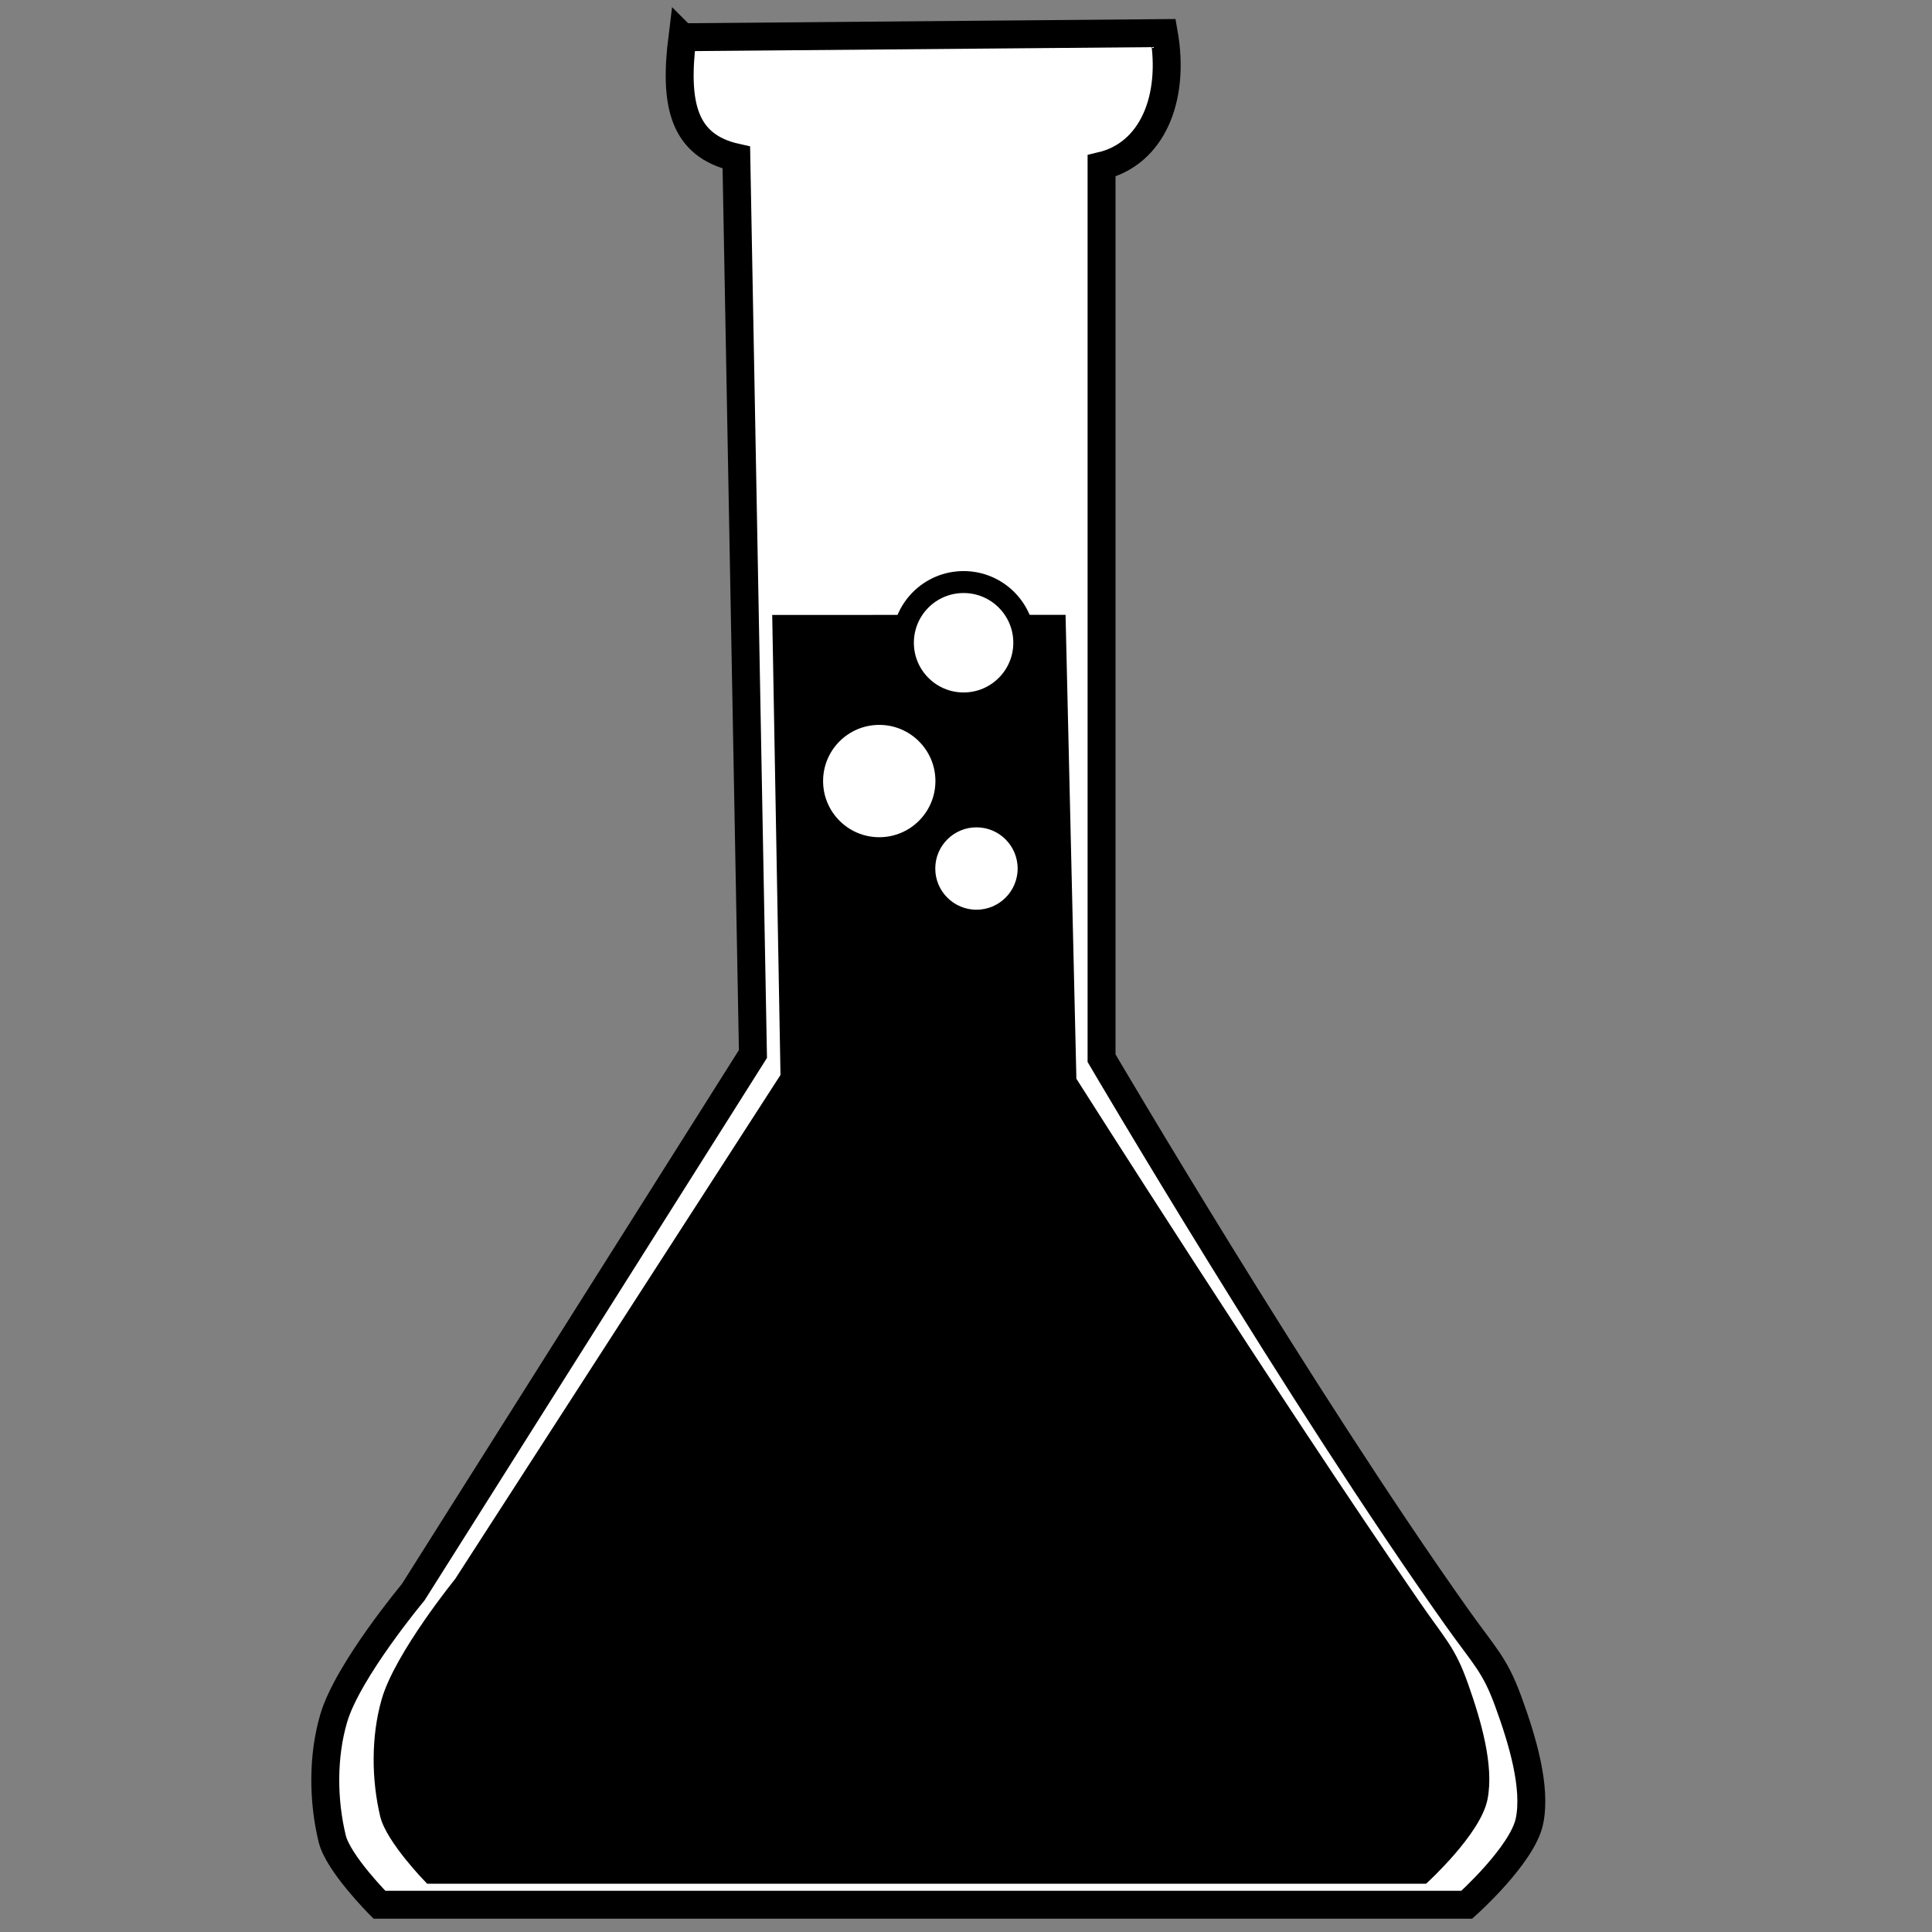 <?xml version="1.0" encoding="UTF-8" standalone="no"?>
<!-- Created with Inkscape (http://www.inkscape.org/) -->

<svg
   xmlns:dc="http://purl.org/dc/elements/1.1/"
   xmlns:cc="http://creativecommons.org/ns#"
   xmlns:rdf="http://www.w3.org/1999/02/22-rdf-syntax-ns#"
   xmlns:svg="http://www.w3.org/2000/svg"
   xmlns="http://www.w3.org/2000/svg"
   xmlns:sodipodi="http://sodipodi.sourceforge.net/DTD/sodipodi-0.dtd"
   xmlns:inkscape="http://www.inkscape.org/namespaces/inkscape"
   width="256"
   height="256"
   id="svg4631"
   version="1.1"
   inkscape:version="0.48.3.1 r9886"
   sodipodi:docname="applications-chemistry.svg">
  <rect width="100%" height="100%" fill="#808080" stroke="none"/>
  <defs
     id="defs4633" />
  <sodipodi:namedview
     id="base"
     pagecolor="#ffffff"
     bordercolor="#666666"
     borderopacity="1.0"
     inkscape:pageopacity="0.0"
     inkscape:pageshadow="2"
     inkscape:zoom="1.9783624"
     inkscape:cx="43.181921"
     inkscape:cy="128.59477"
     inkscape:document-units="px"
     inkscape:current-layer="layer1"
     showgrid="false"
     inkscape:window-width="1438"
     inkscape:window-height="827"
     inkscape:window-x="0"
     inkscape:window-y="25"
     inkscape:window-maximized="1"
     showguides="true"
     inkscape:guide-bbox="true" />
  <g
     inkscape:label="Capa 1"
     inkscape:groupmode="layer"
     id="layer1"
     transform="translate(0,-796.362)">
    <path
       style="fill:#ffffff;fill-opacity:1;fill-rule:evenodd;stroke:#000000;stroke-width:3.701;stroke-linecap:butt;stroke-linejoin:miter;stroke-miterlimit:4;stroke-opacity:1;stroke-dasharray:none"
       d="m 90.421,801.296 63.789,-0.55 c 1.539,8.748 -1.604,16.016 -8.249,17.597 l 0,118.23 c 0,0 26.307,44.814 47.059,74.069 3.743,5.277 5.029,6.237 6.831,11.166 1.895,5.182 3.731,11.357 2.815,15.848 -0.916,4.491 -8.314,11.097 -8.314,11.097 l -144.075,0 c 0,0 -5.454,-5.465 -6.257,-8.748 -1.214,-4.966 -1.307,-10.885 0.208,-15.998 1.865,-6.296 10.515,-16.658 10.515,-16.658 l 45.025,-71.327 -2.2,-118.779 c -7.104,-1.576 -8.243,-7.172 -7.149,-15.947 z"
       id="path9596"
       inkscape:connector-curvature="0"
       sodipodi:nodetypes="ccccsszccsscccc" />
    <path
       style="fill:#000000;fill-opacity:1;fill-rule:evenodd;stroke:#000000;stroke-width:1.854;stroke-linecap:butt;stroke-linejoin:miter;stroke-miterlimit:4;stroke-opacity:1;stroke-dasharray:none"
       d="m 140.286,878.756 1.421,60.826 c 0,0 26.718,42.128 45.675,69.629 3.419,4.96 4.594,5.863 6.24,10.497 1.731,4.872 3.408,10.677 2.571,14.898 -0.837,4.222 -7.594,10.432 -7.594,10.432 l -131.607,0 c 0,0 -4.982,-5.138 -5.715,-8.223 -1.109,-4.668 -1.194,-10.232 0.19,-15.039 1.704,-5.918 9.605,-15.659 9.605,-15.659 l 43.279,-67.051 -1.085,-60.29 z"
       id="path9596-8"
       inkscape:connector-curvature="0"
       sodipodi:nodetypes="ccsszccsscccc" />
    <path
       sodipodi:type="arc"
       style="fill:#ffffff;fill-opacity:1;fill-rule:evenodd;stroke:#000000;stroke-width:48.474;stroke-miterlimit:4;stroke-opacity:1;stroke-dasharray:none"
       id="path9631"
       sodipodi:cx="169.77667"
       sodipodi:cy="6538.5029"
       sodipodi:rx="134.03421"
       sodipodi:ry="134.03421"
       d="m 303.811,6538.503 c 0,74.025 -60.009,134.034 -134.034,134.034 -74.025,0 -134.034,-60.009 -134.034,-134.034 0,-74.025 60.009,-134.034 134.034,-134.034 74.025,0 134.034,60.009 134.034,134.034 z"
       transform="matrix(0.06,0,0,0.06,117.494,489.219)" />
    <path
       sodipodi:type="arc"
       style="fill:#ffffff;fill-opacity:1;fill-rule:evenodd;stroke:#000000;stroke-width:20;stroke-miterlimit:4;stroke-opacity:1;stroke-dasharray:none"
       id="path9631-1"
       sodipodi:cx="169.77667"
       sodipodi:cy="6538.5029"
       sodipodi:rx="134.03421"
       sodipodi:ry="134.03421"
       d="m 303.811,6538.503 c 0,74.025 -60.009,134.034 -134.034,134.034 -74.025,0 -134.034,-60.009 -134.034,-134.034 0,-74.025 60.009,-134.034 134.034,-134.034 74.025,0 134.034,60.009 134.034,134.034 z"
       transform="matrix(0.06,0,0,0.06,106.319,507.546)" />
    <path
       sodipodi:type="arc"
       style="fill:#ffffff;fill-opacity:1;fill-rule:evenodd;stroke:#000000;stroke-width:20;stroke-miterlimit:4;stroke-opacity:1;stroke-dasharray:none"
       id="path9631-1-7"
       sodipodi:cx="169.77667"
       sodipodi:cy="6538.5029"
       sodipodi:rx="134.03421"
       sodipodi:ry="134.03421"
       d="m 303.811,6538.503 c 0,74.025 -60.009,134.034 -134.034,134.034 -74.025,0 -134.034,-60.009 -134.034,-134.034 0,-74.025 60.009,-134.034 134.034,-134.034 74.025,0 134.034,60.009 134.034,134.034 z"
       transform="matrix(0.044,0,0,0.044,121.916,623.752)" />
  </g>
</svg>
